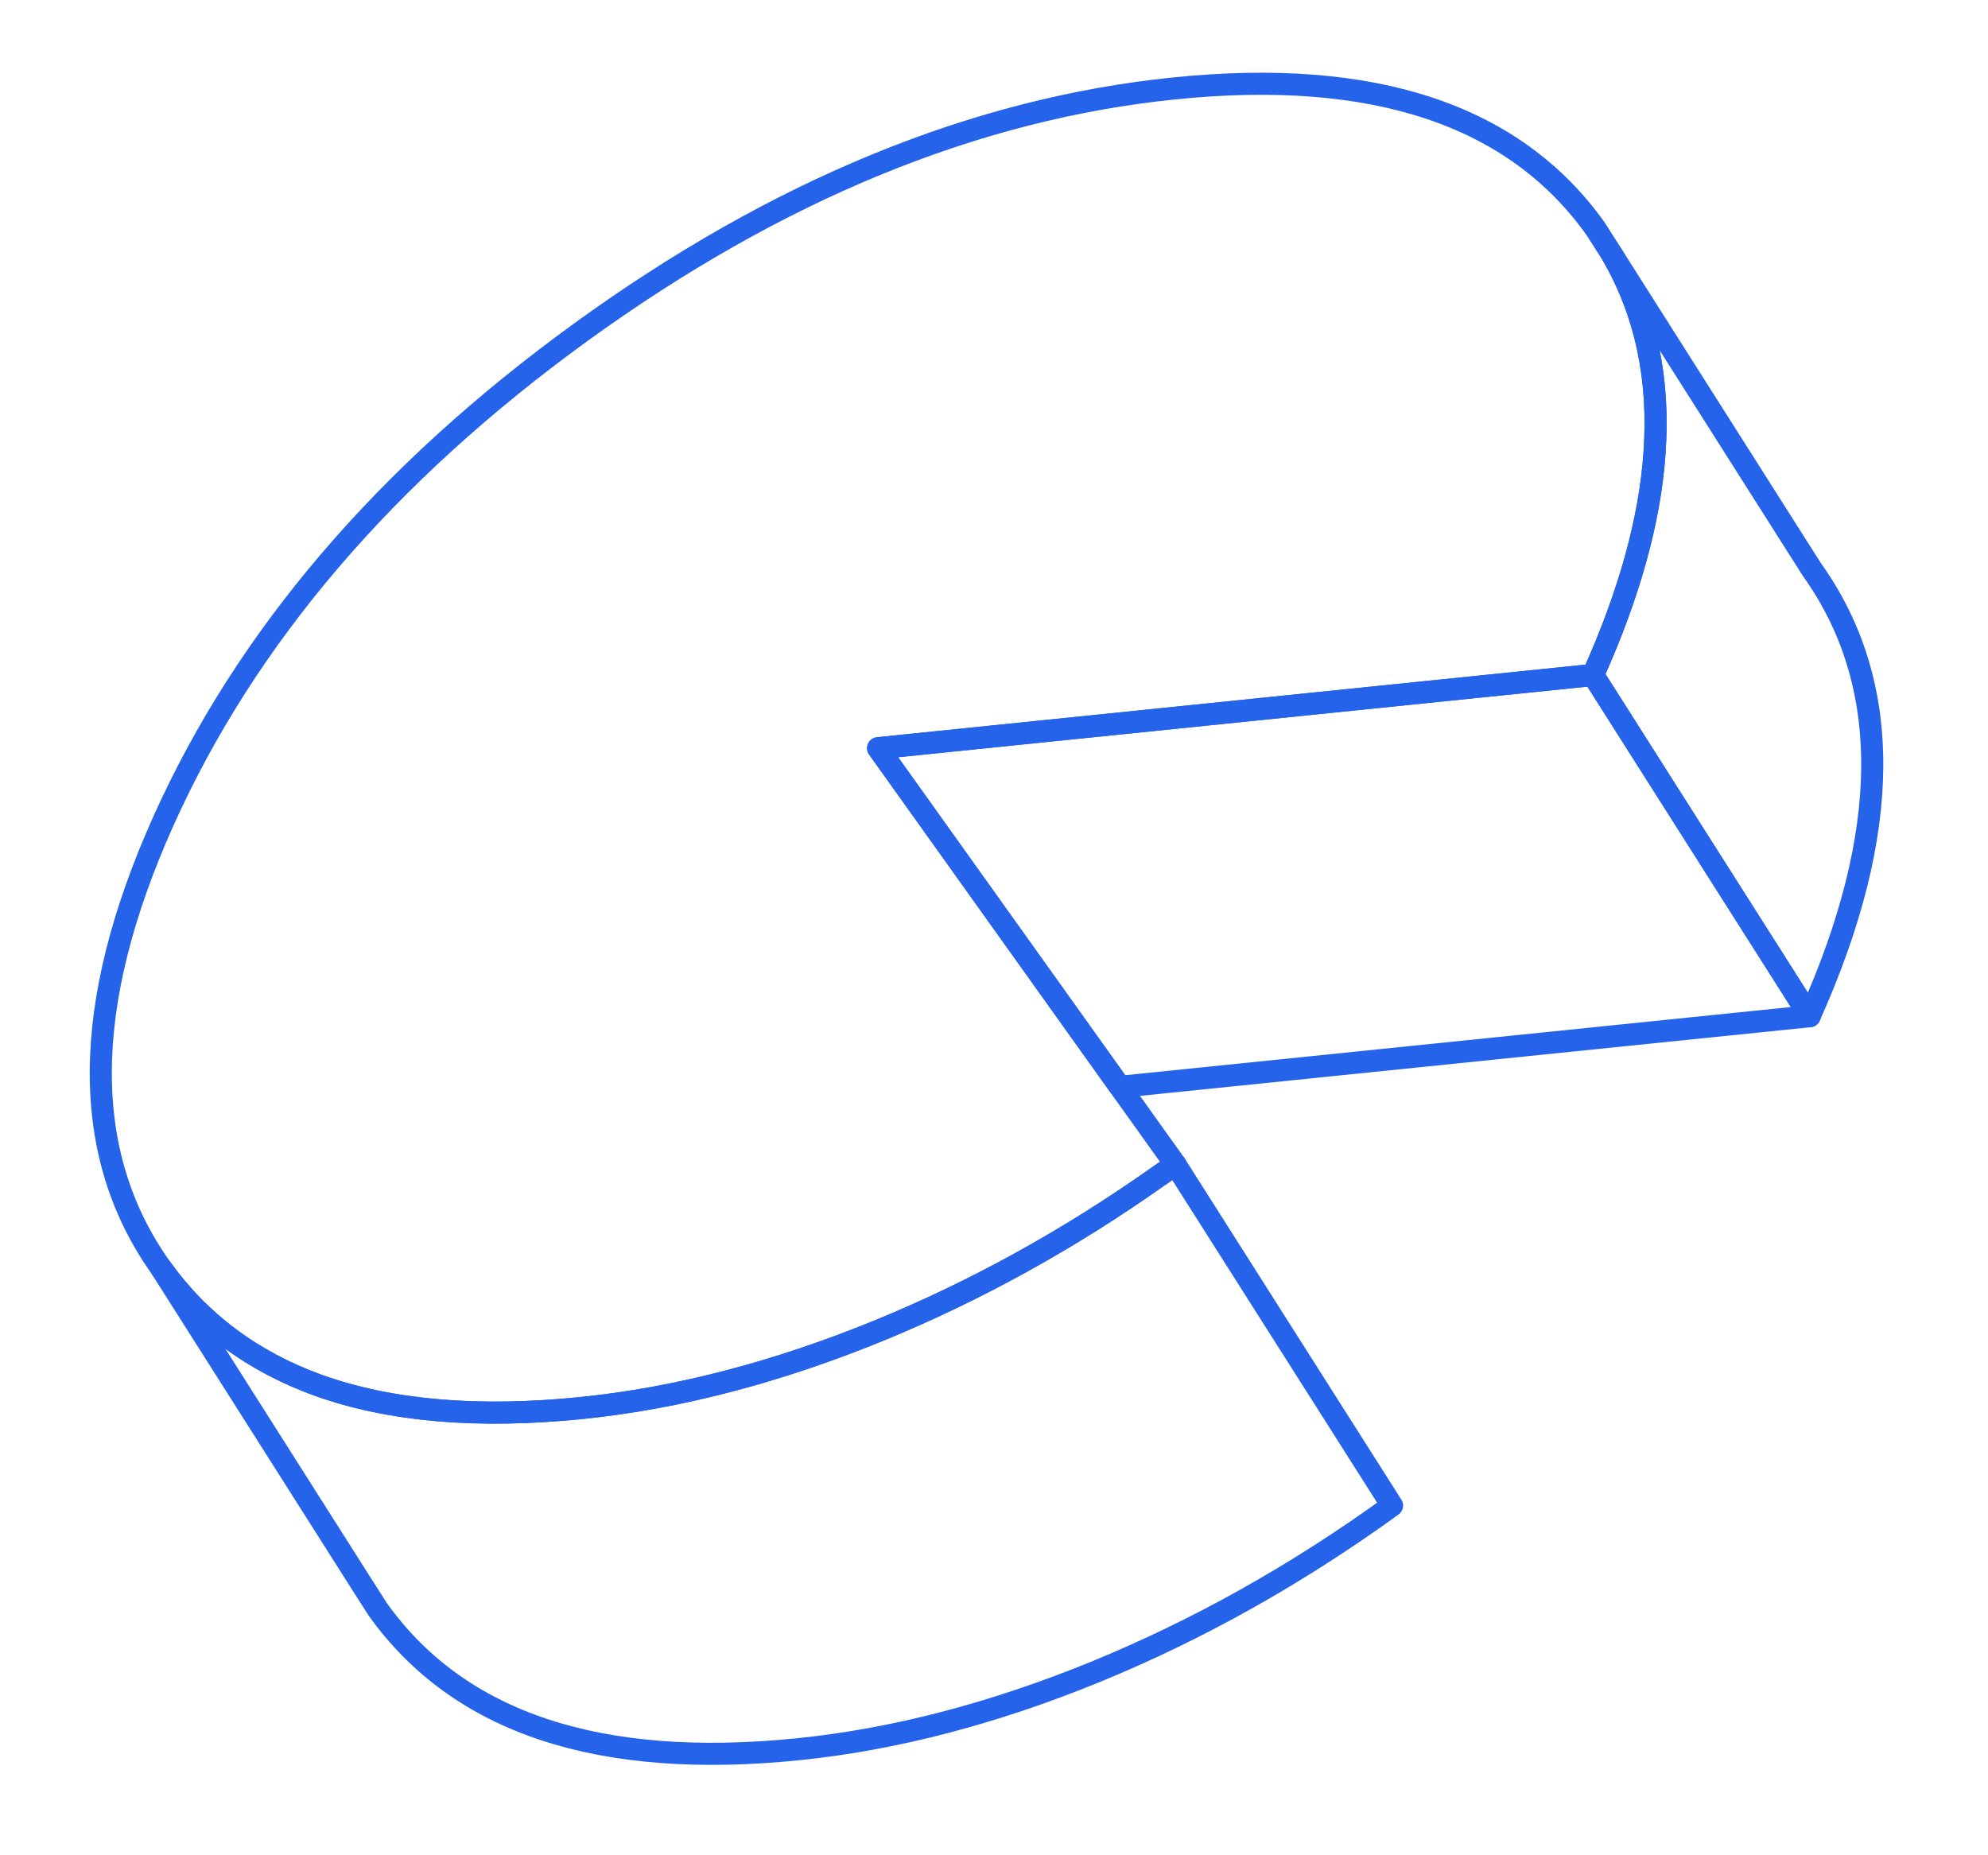 <svg width="45" height="42" viewBox="0 0 45 42" fill="none" xmlns="http://www.w3.org/2000/svg">
<path d="M13.18 31.874C10.822 32.115 8.834 31.944 7.207 31.362C5.717 30.824 4.527 29.938 3.649 28.711C1.81 26.135 1.826 22.764 3.695 18.595C5.567 14.425 8.719 10.733 13.149 7.519C17.584 4.305 22.06 2.464 26.575 2.002C31.09 1.539 34.271 2.596 36.11 5.168L36.507 5.789C37.253 7.087 37.57 8.572 37.453 10.242C37.35 11.767 36.884 13.448 36.06 15.28L19.877 16.938L25.352 24.605L26.606 26.36C26.472 26.456 26.337 26.552 26.199 26.645C24.181 28.069 22.082 29.226 19.903 30.12C17.581 31.069 15.337 31.653 13.18 31.874Z" stroke="#2563EB" stroke-width="0.5" stroke-linecap="round" stroke-linejoin="round"/>
<path d="M40.965 23.005L25.352 24.604L19.877 16.938L36.06 15.28L40.965 23.005Z" stroke="#2563EB" stroke-width="0.5" stroke-linecap="round" stroke-linejoin="round"/>
<path d="M40.963 23.005L36.058 15.28C36.882 13.447 37.348 11.767 37.451 10.242C37.568 8.572 37.251 7.087 36.505 5.789L41.013 12.893C42.852 15.465 42.835 18.835 40.963 23.005Z" stroke="#2563EB" stroke-width="0.5" stroke-linecap="round" stroke-linejoin="round"/>
<path d="M18.084 39.598C13.569 40.06 10.392 39.008 8.553 36.436L8.141 35.791L3.648 28.71C4.527 29.937 5.716 30.823 7.206 31.361C8.833 31.944 10.821 32.114 13.178 31.873C15.336 31.652 17.58 31.068 19.902 30.119C22.081 29.225 24.18 28.068 26.198 26.644C26.336 26.551 26.471 26.455 26.605 26.359L31.51 34.084C29.365 35.637 27.132 36.89 24.807 37.844C22.485 38.794 20.241 39.377 18.084 39.598Z" stroke="#2563EB" stroke-width="0.5" stroke-linecap="round" stroke-linejoin="round"/>
</svg>
